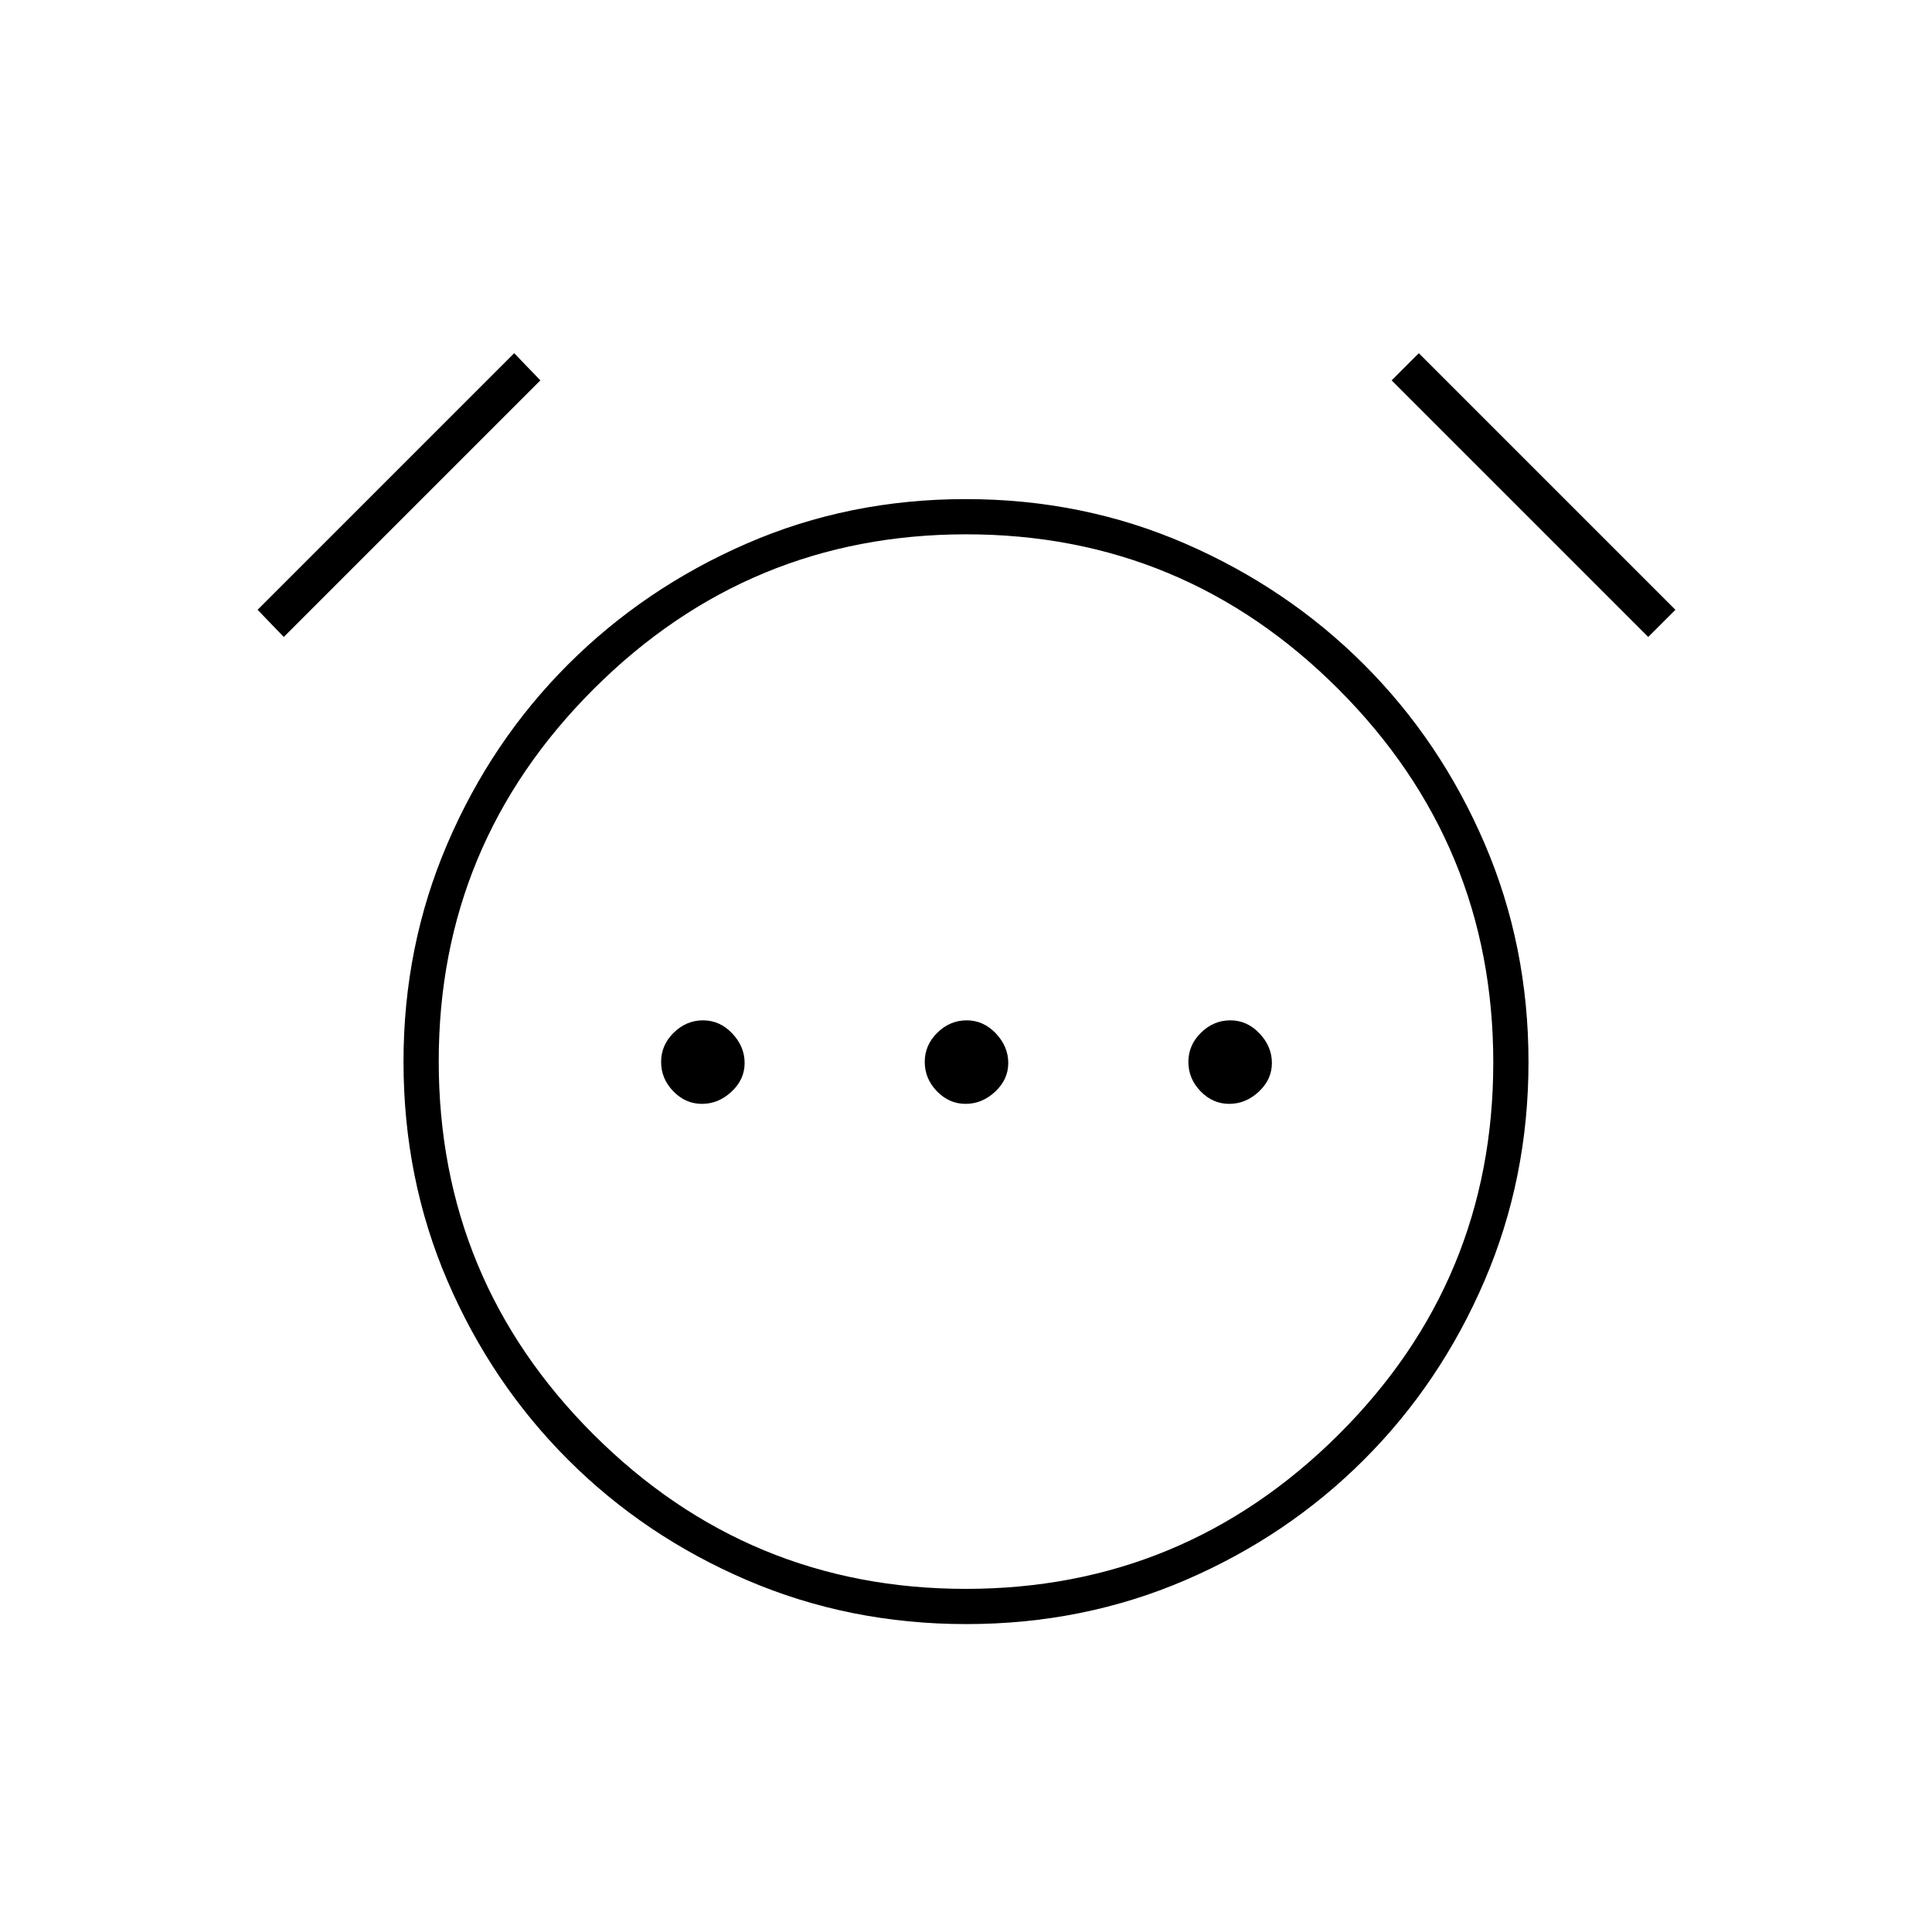<svg xmlns="http://www.w3.org/2000/svg" height="20" viewBox="0 96 960 960" width="20"><path d="M348.807 644.5q8.193 0 14.693-6.057t6.5-14.25q0-8.193-6.158-14.693t-14.5-6.5q-8.342 0-14.592 6.158t-6.25 14.5q0 8.342 6.057 14.592t14.25 6.25Zm131 0q8.193 0 14.693-6.057t6.5-14.25q0-8.193-6.158-14.693t-14.5-6.5q-8.342 0-14.592 6.158t-6.25 14.5q0 8.342 6.057 14.592t14.25 6.25Zm131 0q8.193 0 14.693-6.057t6.5-14.25q0-8.193-6.158-14.693t-14.5-6.5q-8.342 0-14.592 6.158t-6.25 14.5q0 8.342 6.057 14.592t14.25 6.25ZM480.123 903Q422 903 371.117 881.15q-50.884-21.85-88.9-59.867-38.017-38.016-59.867-88.798-21.85-50.782-21.85-108.93 0-57.555 21.85-108.438 21.85-50.884 59.867-88.9 38.016-38.017 88.777-60.117 50.76-22.1 108.883-22.1t109.006 22.1q50.884 22.1 88.9 60.117 38.017 38.016 59.867 88.845 21.85 50.828 21.85 108.633 0 57.805-21.85 108.688-21.85 50.884-59.867 88.9-38.016 38.017-88.777 59.867Q538.246 903 480.123 903ZM480 623.5Zm-224.5-352 13 13.5L141 412.5 128 399l127.5-127.5Zm449.5 0L832.5 399 819 412.5 691.5 285l13.5-13.5Zm-225.106 614Q588 885.5 665 808.972q77-76.529 77-185Q742 515.5 665.106 438.5q-76.894-77-185-77T295 438.36q-77 76.861-77 184.918Q218 732 294.894 808.75q76.894 76.75 185 76.75Z"/></svg>